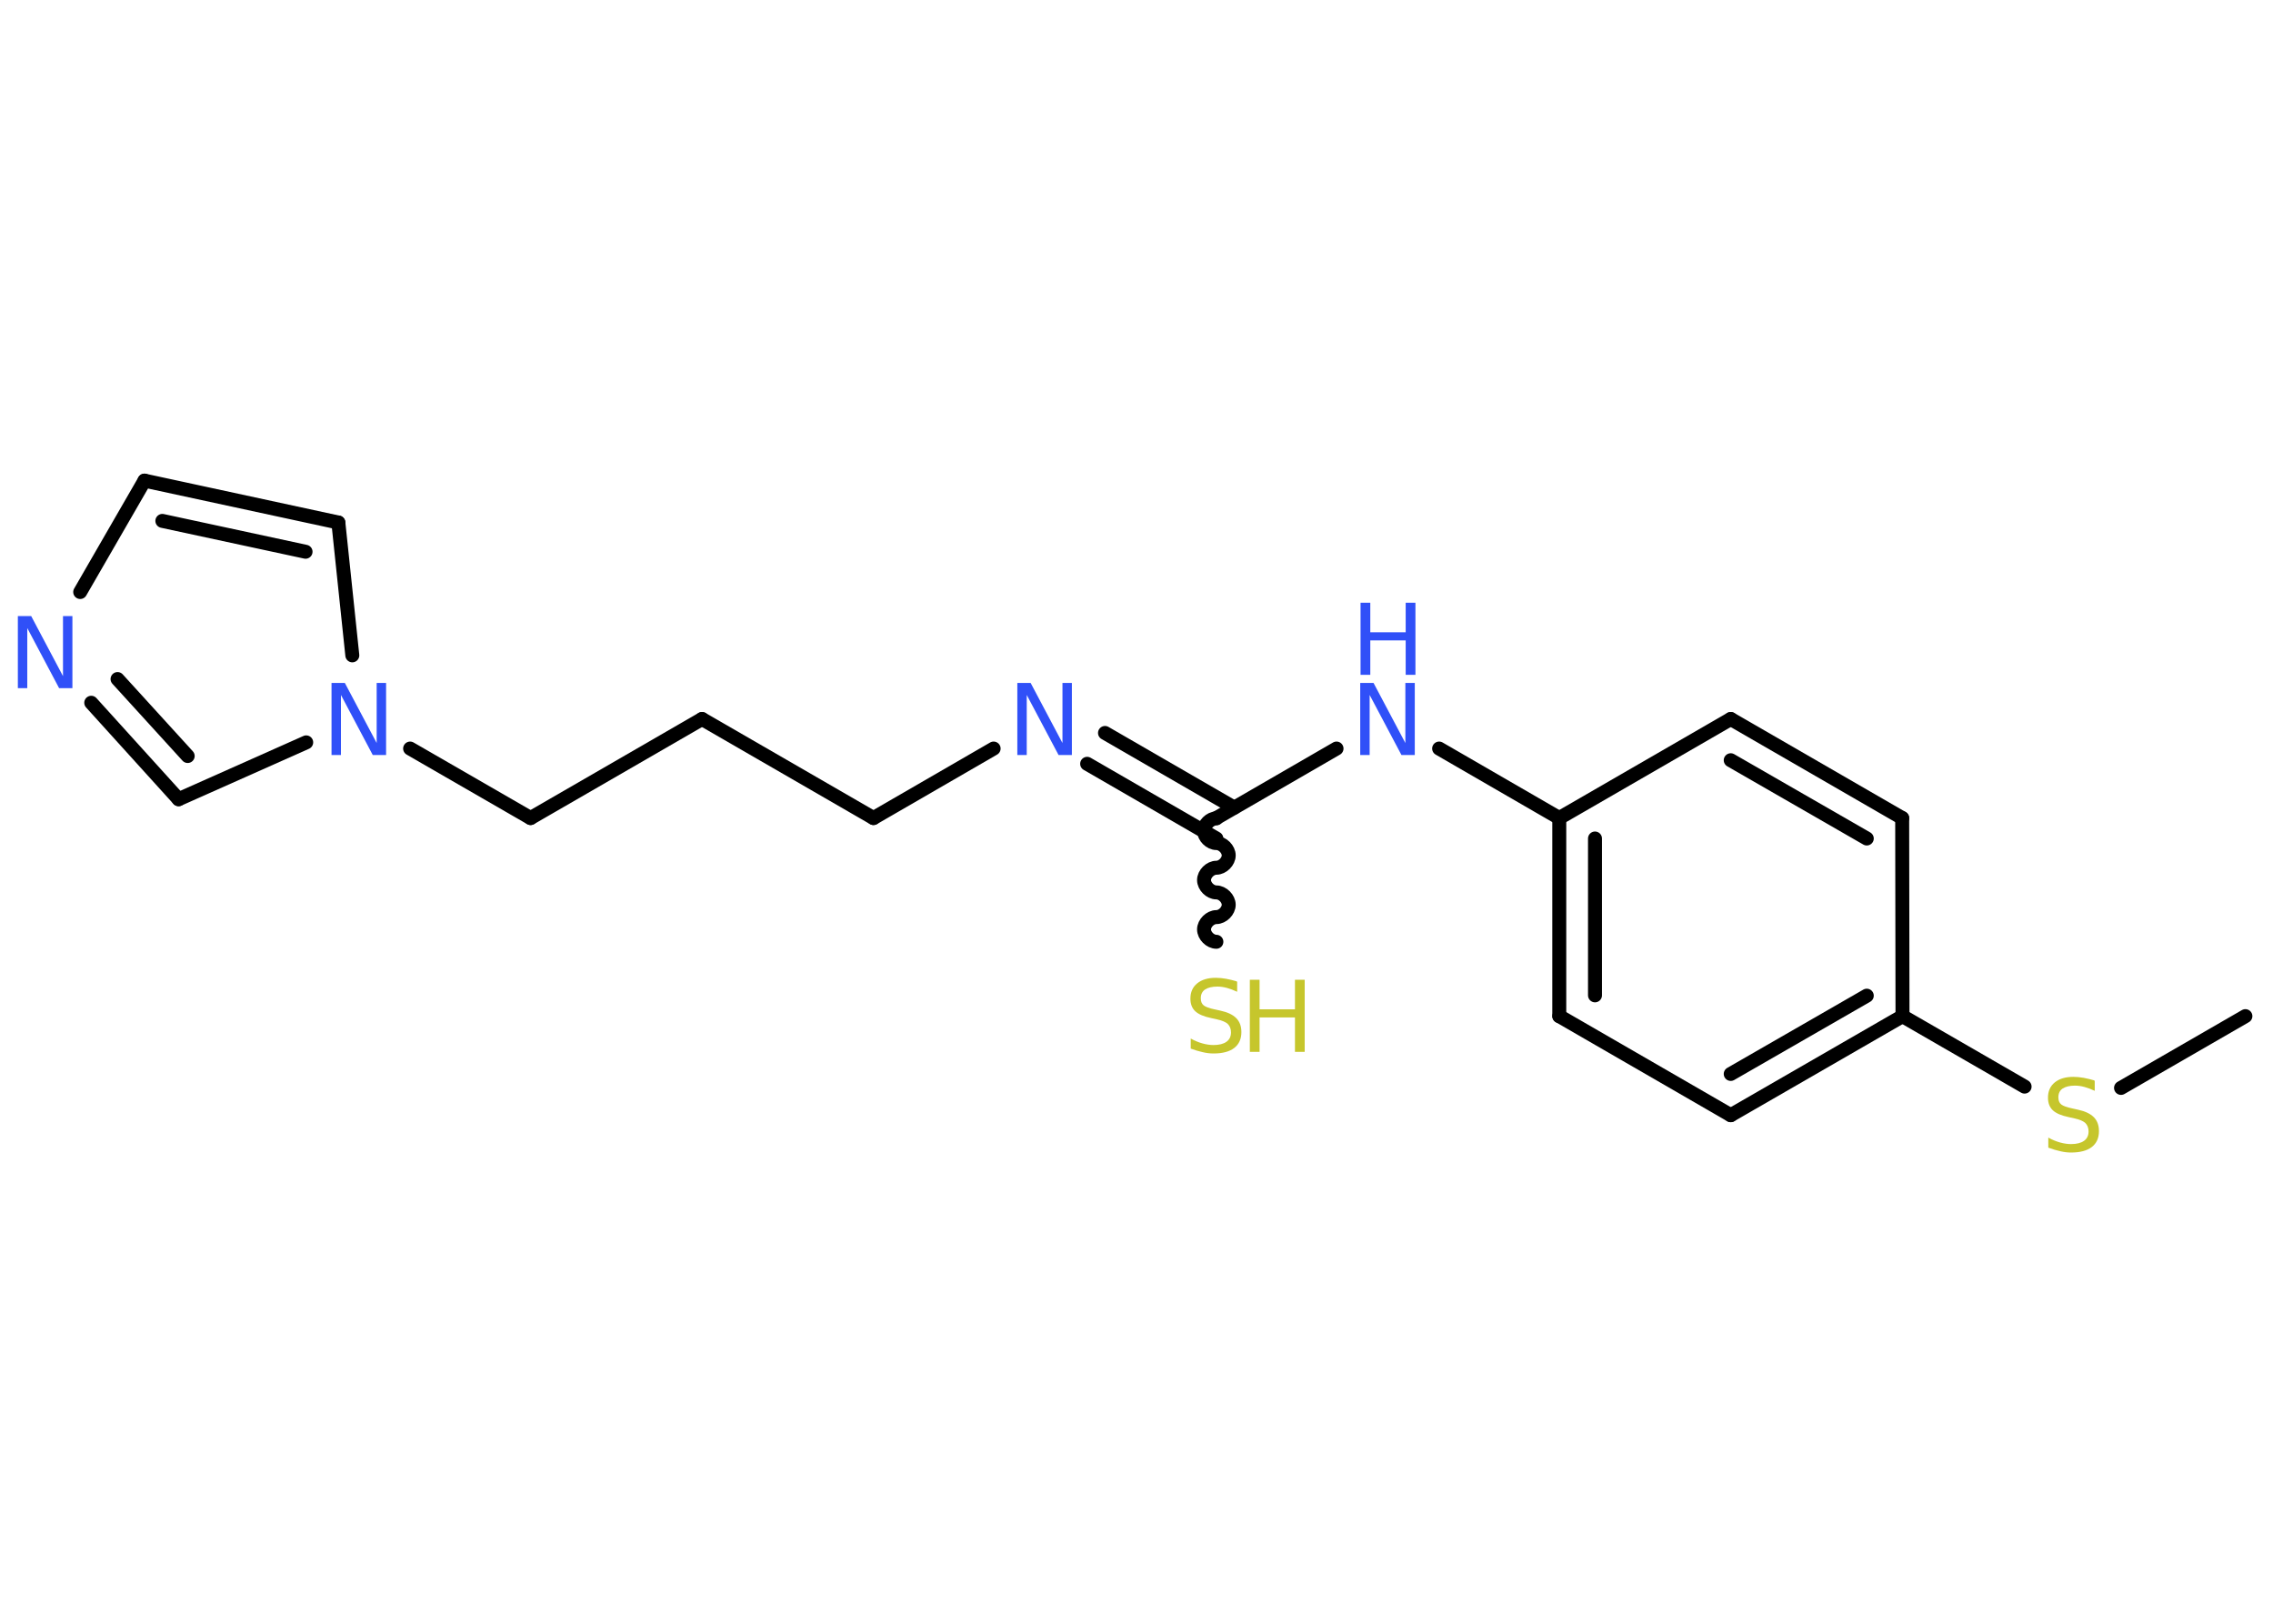 <?xml version='1.0' encoding='UTF-8'?>
<!DOCTYPE svg PUBLIC "-//W3C//DTD SVG 1.1//EN" "http://www.w3.org/Graphics/SVG/1.1/DTD/svg11.dtd">
<svg version='1.2' xmlns='http://www.w3.org/2000/svg' xmlns:xlink='http://www.w3.org/1999/xlink' width='70.0mm' height='50.0mm' viewBox='0 0 70.0 50.0'>
  <desc>Generated by the Chemistry Development Kit (http://github.com/cdk)</desc>
  <g stroke-linecap='round' stroke-linejoin='round' stroke='#000000' stroke-width='.43' fill='#3050F8'>
    <rect x='.0' y='.0' width='70.0' height='50.0' fill='#FFFFFF' stroke='none'/>
    <g id='mol1' class='mol'>
      <line id='mol1bnd1' class='bond' x1='69.15' y1='31.29' x2='65.32' y2='33.5'/>
      <line id='mol1bnd2' class='bond' x1='62.35' y1='33.46' x2='58.59' y2='31.29'/>
      <g id='mol1bnd3' class='bond'>
        <line x1='53.3' y1='34.34' x2='58.59' y2='31.29'/>
        <line x1='53.3' y1='33.07' x2='57.49' y2='30.66'/>
      </g>
      <line id='mol1bnd4' class='bond' x1='53.3' y1='34.34' x2='48.02' y2='31.29'/>
      <g id='mol1bnd5' class='bond'>
        <line x1='48.02' y1='25.19' x2='48.02' y2='31.29'/>
        <line x1='49.12' y1='25.82' x2='49.12' y2='30.65'/>
      </g>
      <line id='mol1bnd6' class='bond' x1='48.02' y1='25.19' x2='44.32' y2='23.05'/>
      <line id='mol1bnd7' class='bond' x1='41.16' y1='23.05' x2='37.46' y2='25.19'/>
      <path id='mol1bnd8' class='bond' d='M37.46 29.0c-.19 .0 -.38 -.19 -.38 -.38c.0 -.19 .19 -.38 .38 -.38c.19 .0 .38 -.19 .38 -.38c.0 -.19 -.19 -.38 -.38 -.38c-.19 .0 -.38 -.19 -.38 -.38c.0 -.19 .19 -.38 .38 -.38c.19 .0 .38 -.19 .38 -.38c.0 -.19 -.19 -.38 -.38 -.38c-.19 .0 -.38 -.19 -.38 -.38c.0 -.19 .19 -.38 .38 -.38' fill='none' stroke='#000000' stroke-width='.43'/>
      <g id='mol1bnd9' class='bond'>
        <line x1='37.46' y1='25.82' x2='33.48' y2='23.52'/>
        <line x1='38.01' y1='24.87' x2='34.03' y2='22.57'/>
      </g>
      <line id='mol1bnd10' class='bond' x1='30.6' y1='23.05' x2='26.9' y2='25.19'/>
      <line id='mol1bnd11' class='bond' x1='26.9' y1='25.19' x2='21.62' y2='22.14'/>
      <line id='mol1bnd12' class='bond' x1='21.62' y1='22.14' x2='16.34' y2='25.19'/>
      <line id='mol1bnd13' class='bond' x1='16.34' y1='25.19' x2='12.63' y2='23.05'/>
      <line id='mol1bnd14' class='bond' x1='10.85' y1='20.18' x2='10.42' y2='16.09'/>
      <g id='mol1bnd15' class='bond'>
        <line x1='10.42' y1='16.09' x2='4.45' y2='14.8'/>
        <line x1='9.41' y1='16.99' x2='5.0' y2='16.04'/>
      </g>
      <line id='mol1bnd16' class='bond' x1='4.45' y1='14.8' x2='2.47' y2='18.23'/>
      <g id='mol1bnd17' class='bond'>
        <line x1='2.81' y1='21.64' x2='5.5' y2='24.61'/>
        <line x1='3.62' y1='20.91' x2='5.78' y2='23.28'/>
      </g>
      <line id='mol1bnd18' class='bond' x1='9.43' y1='22.86' x2='5.5' y2='24.61'/>
      <line id='mol1bnd19' class='bond' x1='48.02' y1='25.19' x2='53.3' y2='22.14'/>
      <g id='mol1bnd20' class='bond'>
        <line x1='58.58' y1='25.19' x2='53.3' y2='22.14'/>
        <line x1='57.49' y1='25.82' x2='53.3' y2='23.41'/>
      </g>
      <line id='mol1bnd21' class='bond' x1='58.59' y1='31.29' x2='58.58' y2='25.19'/>
      <path id='mol1atm2' class='atom' d='M64.51 33.3v.29q-.17 -.08 -.32 -.12q-.15 -.04 -.29 -.04q-.24 .0 -.38 .09q-.13 .09 -.13 .27q.0 .15 .09 .22q.09 .07 .33 .12l.18 .04q.33 .07 .49 .23q.16 .16 .16 .43q.0 .32 -.22 .49q-.22 .17 -.64 .17q-.16 .0 -.33 -.04q-.18 -.04 -.37 -.11v-.31q.18 .1 .36 .15q.18 .05 .34 .05q.26 .0 .4 -.1q.14 -.1 .14 -.29q.0 -.16 -.1 -.26q-.1 -.09 -.33 -.14l-.18 -.04q-.34 -.07 -.49 -.21q-.15 -.14 -.15 -.39q.0 -.3 .21 -.47q.21 -.17 .57 -.17q.15 .0 .32 .03q.16 .03 .33 .08z' stroke='none' fill='#C6C62C'/>
      <g id='mol1atm7' class='atom'>
        <path d='M41.9 21.03h.4l.98 1.85v-1.85h.29v2.22h-.41l-.98 -1.85v1.85h-.29v-2.22z' stroke='none'/>
        <path d='M41.9 18.56h.3v.91h1.09v-.91h.3v2.22h-.3v-1.06h-1.09v1.06h-.3v-2.22z' stroke='none'/>
      </g>
      <g id='mol1atm9' class='atom'>
        <path d='M38.1 30.25v.29q-.17 -.08 -.32 -.12q-.15 -.04 -.29 -.04q-.24 .0 -.38 .09q-.13 .09 -.13 .27q.0 .15 .09 .22q.09 .07 .33 .12l.18 .04q.33 .07 .49 .23q.16 .16 .16 .43q.0 .32 -.22 .49q-.22 .17 -.64 .17q-.16 .0 -.33 -.04q-.18 -.04 -.37 -.11v-.31q.18 .1 .36 .15q.18 .05 .34 .05q.26 .0 .4 -.1q.14 -.1 .14 -.29q.0 -.16 -.1 -.26q-.1 -.09 -.33 -.14l-.18 -.04q-.34 -.07 -.49 -.21q-.15 -.14 -.15 -.39q.0 -.3 .21 -.47q.21 -.17 .57 -.17q.15 .0 .32 .03q.16 .03 .33 .08z' stroke='none' fill='#C6C62C'/>
        <path d='M38.49 30.17h.3v.91h1.09v-.91h.3v2.22h-.3v-1.06h-1.09v1.06h-.3v-2.22z' stroke='none' fill='#C6C62C'/>
      </g>
      <path id='mol1atm10' class='atom' d='M31.34 21.03h.4l.98 1.85v-1.85h.29v2.22h-.41l-.98 -1.85v1.85h-.29v-2.22z' stroke='none'/>
      <path id='mol1atm14' class='atom' d='M10.22 21.03h.4l.98 1.85v-1.85h.29v2.22h-.41l-.98 -1.85v1.85h-.29v-2.22z' stroke='none'/>
      <path id='mol1atm17' class='atom' d='M.56 18.97h.4l.98 1.85v-1.85h.29v2.22h-.41l-.98 -1.85v1.85h-.29v-2.22z' stroke='none'/>
    </g>
  </g>
</svg>
